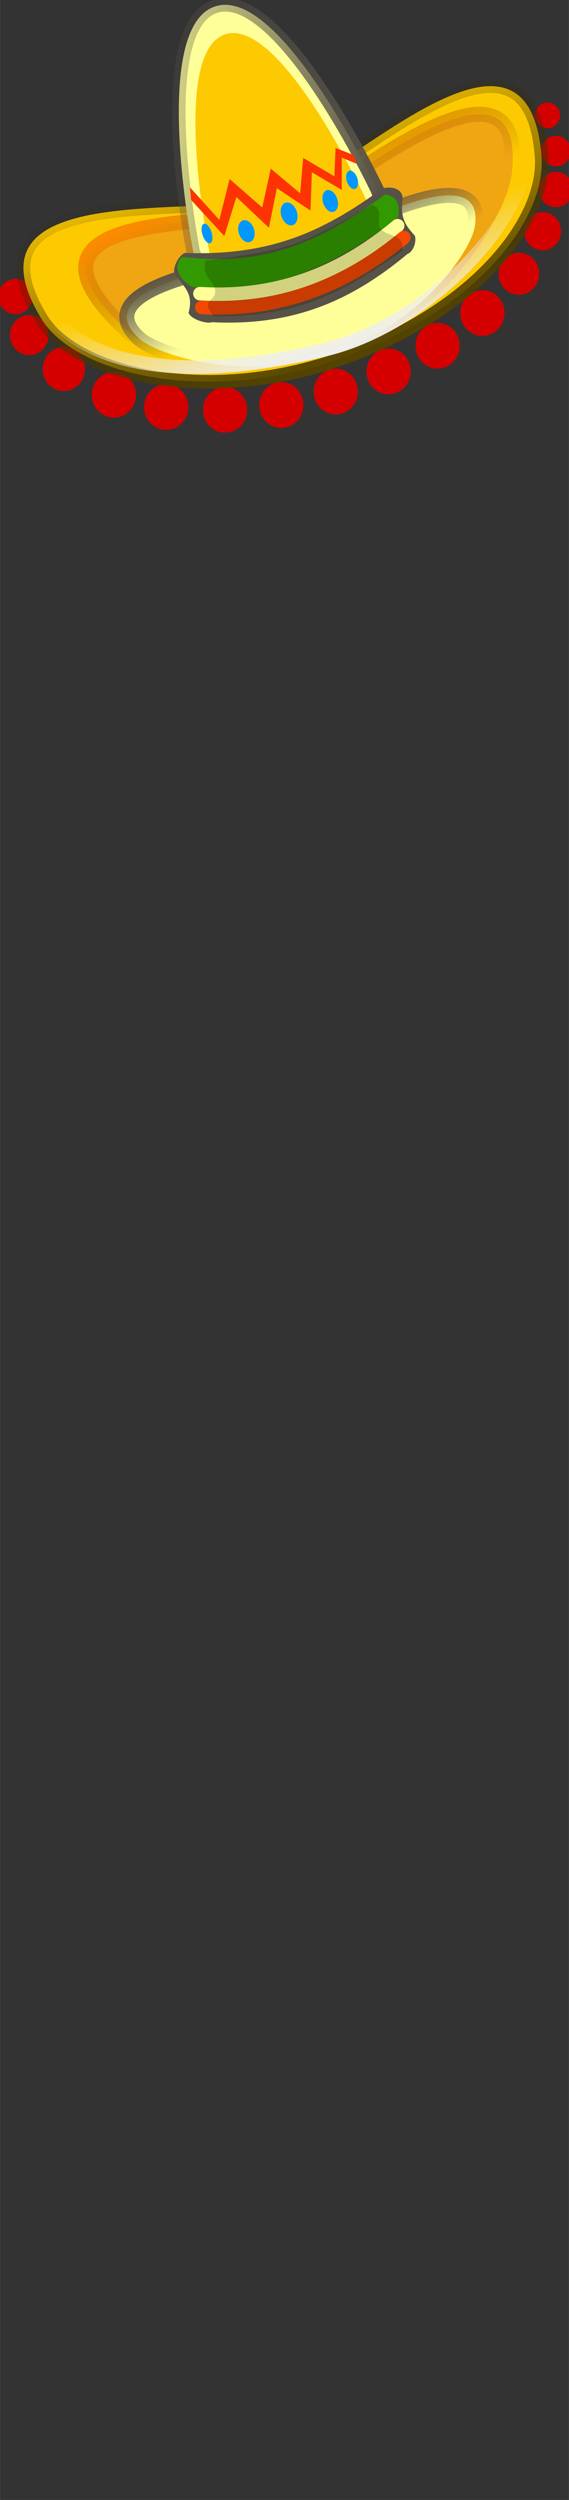 <svg class="hairPieces" height="380" viewBox="202.715 584.407 86.593 380.048" preserveAspectRatio="xMidYMid meet" xmlns="http://www.w3.org/2000/svg">
  <rect x="202.715" y="584.407" width="86.593" height="380.048" fill="#333333" stroke="none"/>
  <defs id="svgEditorDefs">
    <path id="svgEditorClosePathDefs" class="lines" fill="black" style="stroke-width: 0px; stroke: none;"/>
    <linearGradient id="linearGradient3281" y2="9.567" gradientUnits="userSpaceOnUse" y1="26.968" x2="18.005" x1="24.543">
      <stop id="stop4801" stop-color="#540" offset="0"/>
      <stop id="stop4803" stop-color="#2b2200" stop-opacity="0" offset="1"/>
    </linearGradient>
    <linearGradient id="linearGradient4955" x1="15.731" gradientUnits="userSpaceOnUse" y1="-7.261" gradientTransform="matrix(.774 -.207 .205 .769 7.976 21.116)" x2="17.917" y2="2.697">
      <stop id="stop4690" stop-color="#fb8b00" offset="0"/>
      <stop id="stop4692" stop-color="#986601" stop-opacity="0" offset="1"/>
    </linearGradient>
    <linearGradient id="linearGradient3289" y2="11.386" gradientUnits="userSpaceOnUse" y1="12.649" x2="6.417" x1="27.262">
      <stop id="stop3285" stop-color="#565248" offset="0"/>
      <stop id="stop3287" stop-color="#565248" stop-opacity="0" offset="1"/>
    </linearGradient>
    <linearGradient id="linearGradient4957" x1="23.45" gradientUnits="userSpaceOnUse" y1="19.523" gradientTransform="matrix(.869 -.365 .365 .869 -7.949 8.537)" x2="23.574" y2="25.477">
      <stop id="stop4658" stop-color="#565248" offset="0"/>
      <stop id="stop4660" stop-color="#565248" stop-opacity="0" offset="1"/>
    </linearGradient>
    <linearGradient id="linearGradient4959" x1="29.849" gradientUnits="userSpaceOnUse" y1="31.564" gradientTransform="matrix(.82 -.219 .219 .82 -4.176 5.894)" x2="29.574" y2="22.322">
      <stop id="stop4648" stop-color="#eee" offset="0"/>
      <stop id="stop4650" stop-color="#eee" stop-opacity="0" offset="1"/>
    </linearGradient>
  </defs>
  <g transform="matrix(0.275, 0, 0, 0.275, 210.075, 591.126)">
    <g id="g3233" transform="matrix(1 0 0 .999 -6.713 -188.78)">
      <g id="g4917" transform="matrix(7.811, 0, 0, 7.811, -19.879, 155.408)">
        <path id="path4066" transform="matrix(.84 -.275 .275 .839 -57.699 34.483)" fill="#980101" d="m91.08 15.2c0 0.578-0.468 1.046-1.046 1.046s-1.046-0.468-1.046-1.046 0.468-1.046 1.046-1.046 1.046 0.468 1.046 1.046z"/>
        <g id="g4891" transform="matrix(.97 .015 -.015 1.002 .975 -.32)" fill="#d40000">
          <path id="path4827-7" transform="translate(38.6 -7.226)" d="m-21.106 37.447c0 0.893-0.724 1.616-1.616 1.616-0.893 0-1.616-0.724-1.616-1.616 0-0.893 0.724-1.616 1.616-1.616 0.893 0 1.616 0.724 1.616 1.616z"/>
          <path id="path4829-2" transform="translate(42.701 -7.629)" d="m-21.106 37.447c0 0.893-0.724 1.616-1.616 1.616-0.893 0-1.616-0.724-1.616-1.616 0-0.893 0.724-1.616 1.616-1.616 0.893 0 1.616 0.724 1.616 1.616z"/>
          <path id="path4831-5" transform="translate(46.667 -8.637)" d="m-21.106 37.447c0 0.893-0.724 1.616-1.616 1.616-0.893 0-1.616-0.724-1.616-1.616 0-0.893 0.724-1.616 1.616-1.616 0.893 0 1.616 0.724 1.616 1.616z"/>
          <path id="path4833-3" transform="translate(50.499 -10.116)" d="m-21.106 37.447c0 0.893-0.724 1.616-1.616 1.616-0.893 0-1.616-0.724-1.616-1.616 0-0.893 0.724-1.616 1.616-1.616 0.893 0 1.616 0.724 1.616 1.616z"/>
          <path id="path4835-8" transform="translate(54.052 -11.989)" d="m-21.106 37.447c0 0.893-0.724 1.616-1.616 1.616-0.893 0-1.616-0.724-1.616-1.616 0-0.893 0.724-1.616 1.616-1.616 0.893 0 1.616 0.724 1.616 1.616z"/>
          <path id="path4837-1" transform="translate(57.289 -14.352)" d="m-21.106 37.447c0 0.893-0.724 1.616-1.616 1.616-0.893 0-1.616-0.724-1.616-1.616 0-0.893 0.724-1.616 1.616-1.616 0.893 0 1.616 0.724 1.616 1.616z"/>
          <path id="path4839-8" transform="matrix(.917 0 0 .917 58.02 -14.06)" d="m-21.106 37.447c0 0.893-0.724 1.616-1.616 1.616-0.893 0-1.616-0.724-1.616-1.616 0-0.893 0.724-1.616 1.616-1.616 0.893 0 1.616 0.724 1.616 1.616z"/>
          <path id="path4841" transform="matrix(.834 0 0 .834 57.82 -13.984)" d="m-21.106 37.447c0 0.893-0.724 1.616-1.616 1.616-0.893 0-1.616-0.724-1.616-1.616 0-0.893 0.724-1.616 1.616-1.616 0.893 0 1.616 0.724 1.616 1.616z"/>
          <path id="path4843-7" transform="matrix(.771 0 0 .771 57.315 -14.582)" d="m-21.106 37.447c0 0.893-0.724 1.616-1.616 1.616-0.893 0-1.616-0.724-1.616-1.616 0-0.893 0.724-1.616 1.616-1.616 0.893 0 1.616 0.724 1.616 1.616z"/>
          <path id="path4845-4" transform="matrix(.667 0 0 .667 54.914 -13.41)" d="m-21.106 37.447c0 0.893-0.724 1.616-1.616 1.616-0.893 0-1.616-0.724-1.616-1.616 0-0.893 0.724-1.616 1.616-1.616 0.893 0 1.616 0.724 1.616 1.616z"/>
          <path id="path4847" transform="matrix(.563 0 0 .563 51.898 -12.028)" d="m-21.106 37.447c0 0.893-0.724 1.616-1.616 1.616-0.893 0-1.616-0.724-1.616-1.616 0-0.893 0.724-1.616 1.616-1.616 0.893 0 1.616 0.724 1.616 1.616z"/>
          <path id="path4849" transform="translate(34.297 -7.36)" d="m-21.106 37.447c0 0.893-0.724 1.616-1.616 1.616-0.893 0-1.616-0.724-1.616-1.616 0-0.893 0.724-1.616 1.616-1.616 0.893 0 1.616 0.724 1.616 1.616z"/>
          <path id="path4851" transform="translate(30.465 -8.167)" d="m-21.106 37.447c0 0.893-0.724 1.616-1.616 1.616-0.893 0-1.616-0.724-1.616-1.616 0-0.893 0.724-1.616 1.616-1.616 0.893 0 1.616 0.724 1.616 1.616z"/>
          <path id="path4853" transform="matrix(.958 0 0 .958 25.823 -8.357)" d="m-21.106 37.447c0 0.893-0.724 1.616-1.616 1.616-0.893 0-1.616-0.724-1.616-1.616 0-0.893 0.724-1.616 1.616-1.616 0.893 0 1.616 0.724 1.616 1.616z"/>
          <path id="path4855" transform="matrix(.875 0 0 .875 21.378 -7.614)" d="m-21.106 37.447c0 0.893-0.724 1.616-1.616 1.616-0.893 0-1.616-0.724-1.616-1.616 0-0.893 0.724-1.616 1.616-1.616 0.893 0 1.616 0.724 1.616 1.616z"/>
          <path id="path4857" transform="matrix(.771 0 0 .771 17.959 -6.433)" d="m-21.106 37.447c0 0.893-0.724 1.616-1.616 1.616-0.893 0-1.616-0.724-1.616-1.616 0-0.893 0.724-1.616 1.616-1.616 0.893 0 1.616 0.724 1.616 1.616z"/>
        </g>
        <path id="path4088" stroke="url(#linearGradient3281)" stroke-width=".957" fill="#fdca01" d="m19.696 15.108c5.075-1.662 17.64-14.769 18.646-2.946 0.401 4.716-4.946 11.332-14.711 14.587-9.319 3.106-18.367 0.854-20.712-2.985-6.183-10.127 11.702-6.993 16.777-8.656z"/>
        <path id="path4684" stroke="url(#linearGradient4955)" stroke-width="1.062" fill="#f0a513" d="m21.905 15.596c4.074-2.601 15.357-11.513 14.34-2.159-0.239 2.195-3.774 9.752-11.545 12.432-7.771 2.681-14.162 0.177-15.744-1.298-10.259-9.57 9.649-6.869 12.949-8.975z"/>
        <path id="path4094-7" stroke="url(#linearGradient3289)" stroke-width=".957" fill="#ff9" d="m26.749 14.702c1.662 5.075-11.422 9.361-13.084 4.285 0 0-3.118-15.837 1.556-17.368 4.673-1.53 11.529 13.082 11.529 13.082z"/>
        <path id="path4096" stroke="url(#linearGradient4957)" stroke-width="1.062" fill="#ff9" d="m21.074 19.315s13.782-8.23 12.511-1.935c-0.298 1.478-3.572 6.688-10.128 8.836-6.557 2.148-12.501-0.044-13.615-1.059-4.749-4.324 11.232-5.842 11.232-5.842z"/>
        <path id="path4086" fill="#fdca01" d="m26.079 15.639c1.515 4.625-9.7 8.298-11.215 3.673 0 0-2.942-14.4 1.063-15.712 4.005-1.311 10.152 12.039 10.152 12.039z"/>
        <path id="rect4098" fill="#565248" d="m13.076 19.085c5.999 0.216 9.749-1.465 13.988-4.561 0.398-0.146 1.442-0.126 1.44 0.716-0.175 1.342 0.161 1.848 0.871 2.632 0.13 0.444-0.129 1.14-0.527 1.286-4.084 3.406-8.219 5.116-13.851 4.833-0.398 0.146-1.53-0.228-1.661-0.672 0.375-1.392-0.313-1.767-1.003-2.809-0.13-0.444 0.346-1.279 0.744-1.425z"/>
        <g id="g4865">
          <path id="path4859" d="m12.917 19.362c-0.91 0.699 0.058 1.833 0.64 2.121 5.371 0.798 10.539-1.675 14.637-4.95 0.107-0.829-0.051-1.466-0.915-1.591-4.435 3.223-8.474 5.175-14.363 4.419z" fill="#390"/>
          <path id="path4861" stroke-linejoin="round" d="m14.142 21.97c5.423 0.324 9.896-1.391 14.01-4.817" stroke="#ff9" stroke-linecap="round" stroke-width=".957px" fill="none"/>
        </g>
        <path id="path4103" transform="matrix(.059 -.019 .016 .05 -11.107 27.609)" fill="#0197fd" d="m449.76-29.153c0 7.597-2.41 13.756-5.383 13.756s-5.383-6.159-5.383-13.756c0-7.597 2.41-13.756 5.383-13.756s5.383 6.159 5.383 13.756z"/>
        <path id="path4105" transform="matrix(.059 -.019 .019 .058 -10.375 27.797)" fill="#0197fd" d="m486.84-20.181c0 7.267-4.017 13.158-8.971 13.158-4.955 0-8.971-5.891-8.971-13.158 0-7.267 4.017-13.158 8.971-13.158 4.955 0 8.971 5.891 8.971 13.158z"/>
        <path id="path4107" transform="matrix(.075 -.025 .017 .051 -17.972 30.208)" fill="#0197fd" d="m523.92-18.985c0 8.588-3.213 15.55-7.177 15.55-3.964 0-7.177-6.962-7.177-15.55 0-8.588 3.213-15.55 7.177-15.55 3.964 0 7.177 6.962 7.177 15.55z"/>
        <path id="path4109" transform="matrix(.059 -.019 .019 .058 -9.157 27.559)" fill="#0197fd" d="m568.18-26.162c0 7.267-3.749 13.158-8.373 13.158-4.624 0-8.373-5.891-8.373-13.158 0-7.267 3.749-13.158 8.373-13.158 4.624 0 8.373 5.891 8.373 13.158z"/>
        <path id="path4111" transform="matrix(.088 -.029 .022 .067 -26.763 34.304)" fill="#0197fd" d="m602.87-45.301c0 5.285-1.874 9.569-4.187 9.569s-4.187-4.284-4.187-9.569 1.874-9.569 4.187-9.569 4.187 4.284 4.187 9.569z"/>
        <path id="path4113" d="m15.871 17.888 0.852-2.767 2.309 2.178 0.561-2.802 2.386 1.587 0.092-2.715 2.123 1.254-0.002-2.287 1.059 0.43-0.21-0.61-1.288-0.509-0.082 2.011-2.212-1.305-0.215 2.509-2.084-1.751-0.601 2.756-2.315-2.019-0.726 2.897-2.084-2.311 0.086 0.897 2.348 2.558z" fill="#fd3301"/>
        <path id="path4644" stroke-linejoin="round" d="m1.642 20.173c2.906 8.965 14.848 7.339 21.386 5.759 9.512-2.286 19.3-14.785 11.287-18.371" stroke="url(#linearGradient4959)" stroke-linecap="round" stroke-width=".957px" fill="none"/>
        <path id="path4863" stroke-linejoin="round" d="m14.275 22.942c5.423 0.324 10.205-1.524 14.319-4.95" stroke="#f44800" stroke-linecap="round" stroke-width=".957px" fill="none"/>
        <path id="path4129-3" fill-opacity=".177" d="m14.522 19.637c-0.222 1.268 0.562 1.282 0.687 2.038 0.151 0.917-1.134 0.64-0.085 1.902 6.199 0.068 9.391-1.85 13.356-4.64 0.156-1.216-0.909-0.929-1.505-1.53-0.466-0.47 0.353-1.243-0.611-1.745 0 0-3.658 2.158-5.648 2.826-1.994 0.67-6.193 1.148-6.193 1.148z"/>
      </g>
    </g>
  </g>
</svg>
